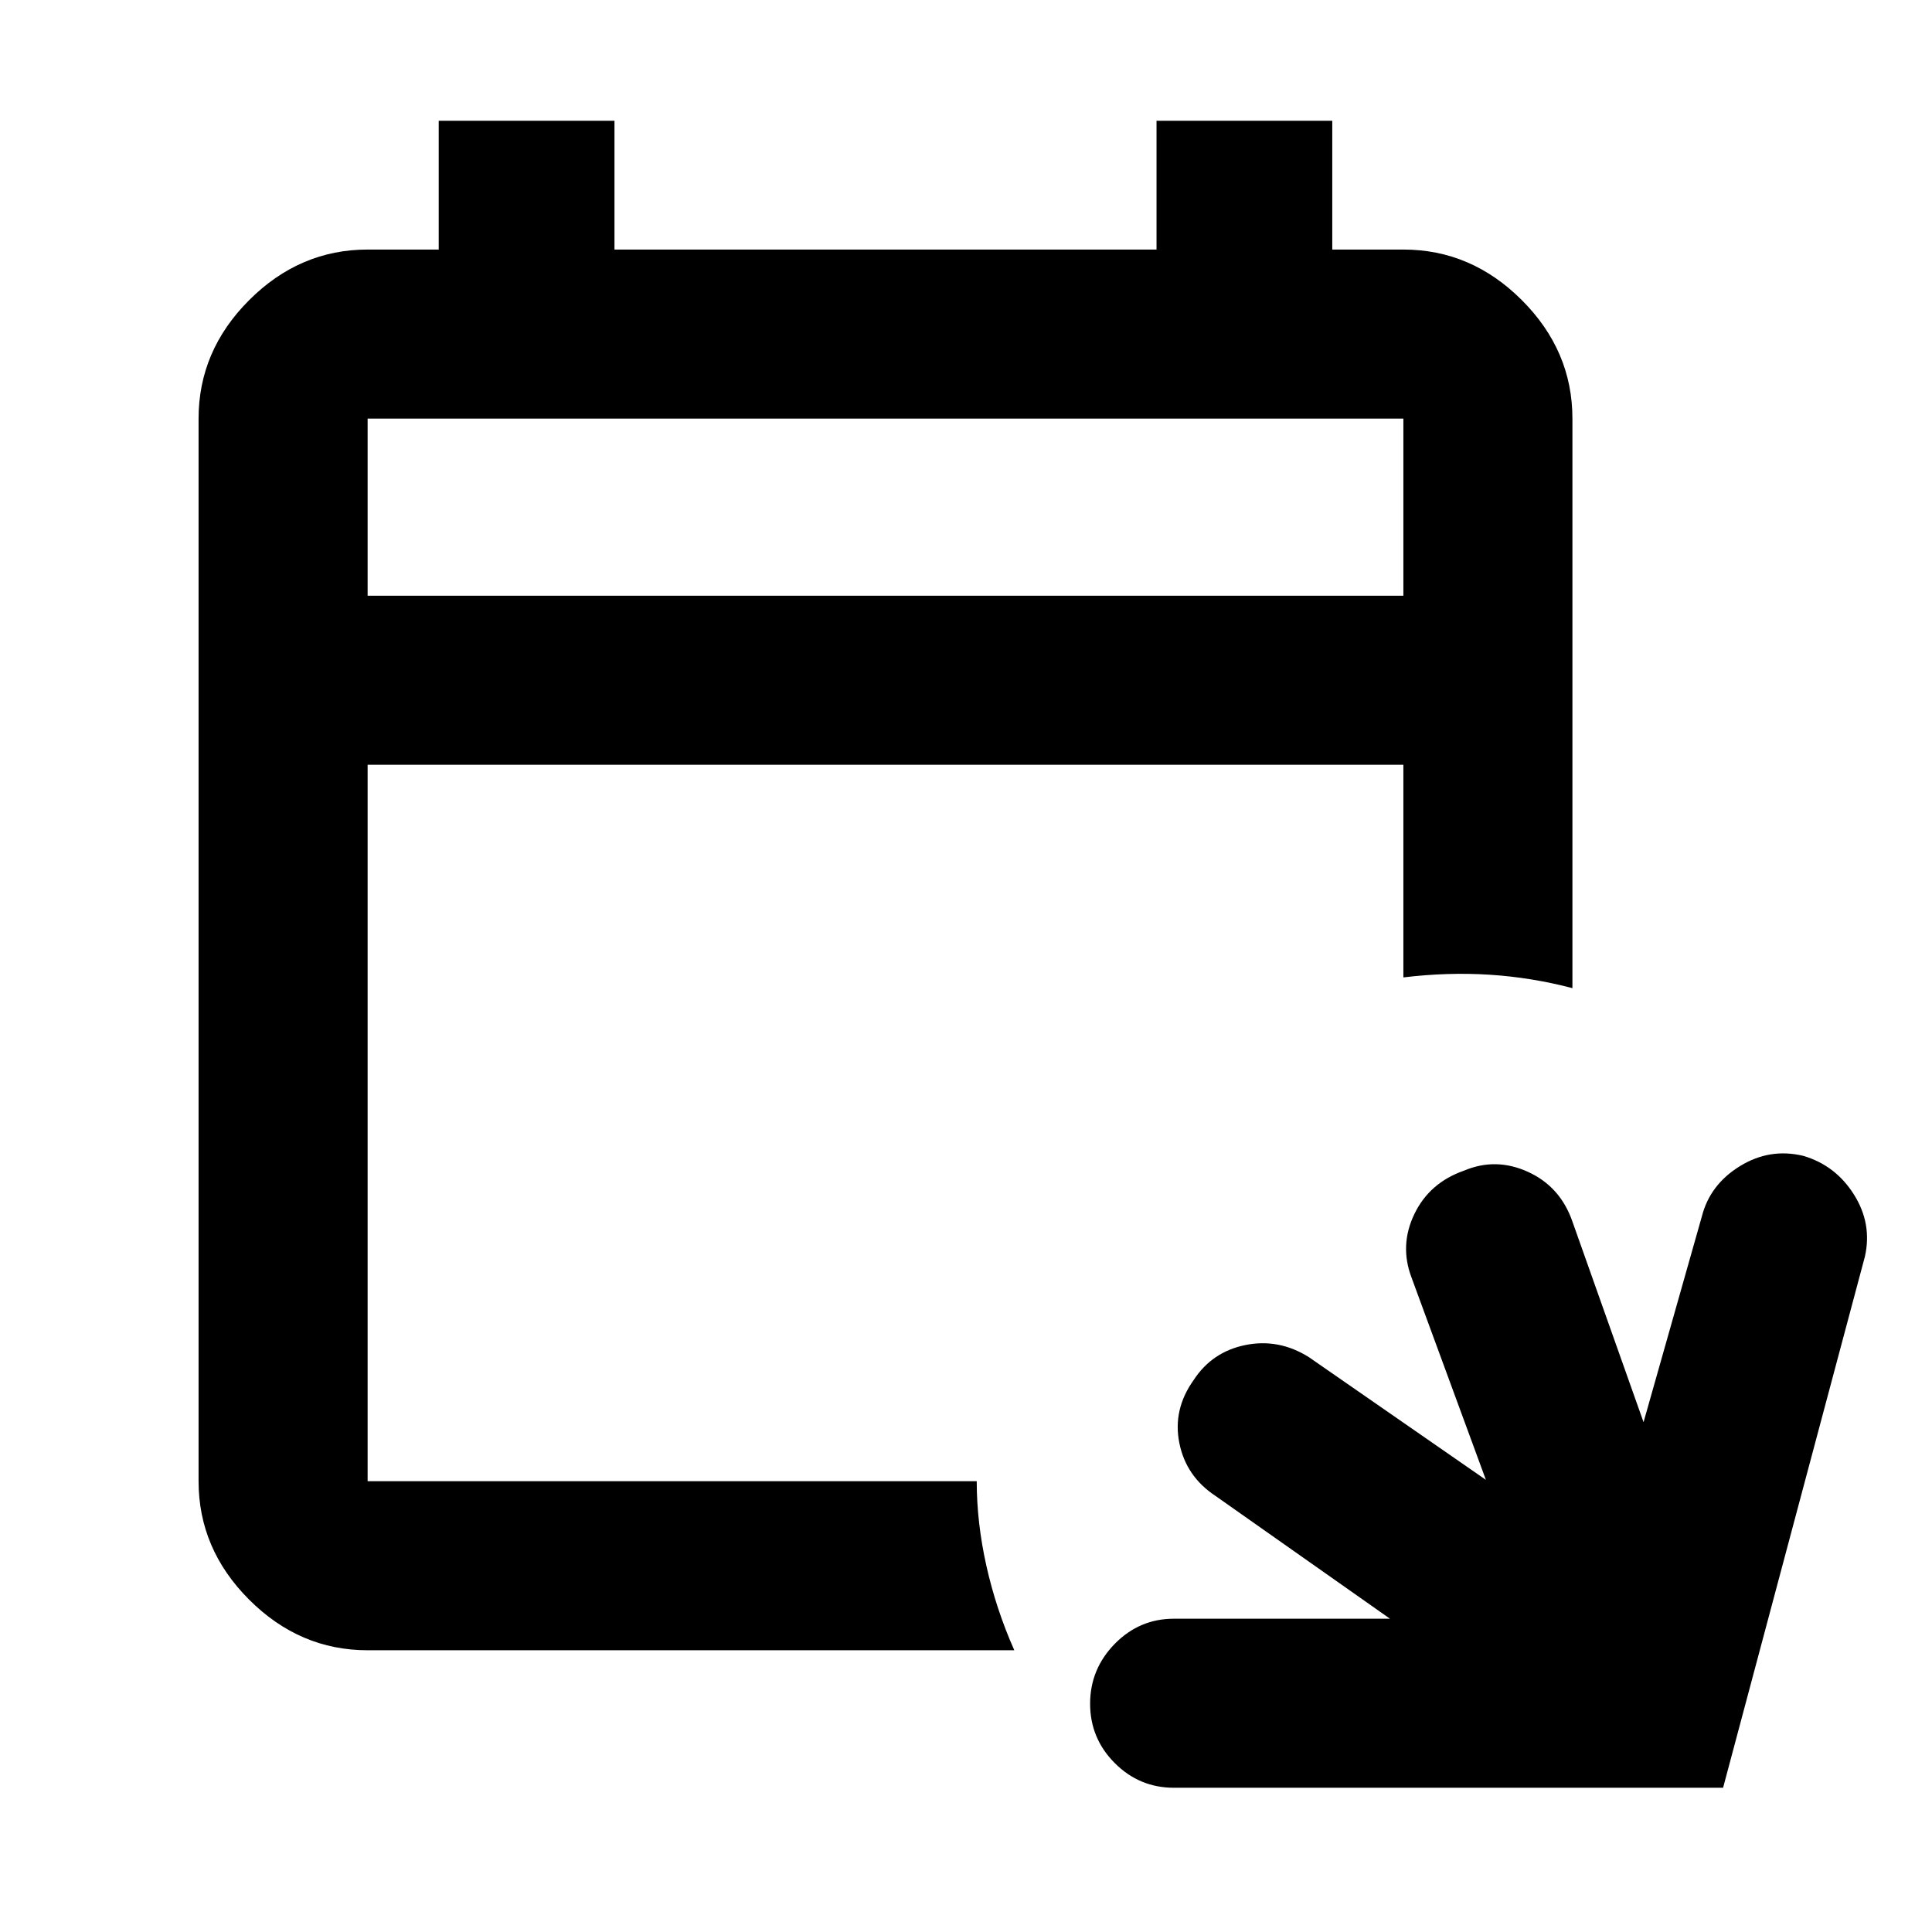 <svg xmlns="http://www.w3.org/2000/svg" height="40" viewBox="0 -960 960 960" width="40"><path d="M583.33-71.67q-17.18 0-29.42-12.27-12.24-12.27-12.24-29.5t12.24-29.73q12.24-12.5 29.42-12.5h107.34l-86.67-61q-14.67-9.66-18-26.33-3.33-16.67 7.17-31.33 9.16-14 25.71-17.34 16.55-3.33 31.45 6l88 61-37-100.66q-6-16 1.5-31.5t24.67-21.5q15.83-6.67 31.83.66 16 7.34 22 24.67l35.34 99.67 29-102.34q4.04-15.72 18.85-24.86 14.81-9.14 31.48-5.14 16 4.67 25.17 19.16 9.16 14.49 5.5 30.84l-70.48 264H583.33ZM182.67-140q-33.73 0-58.87-25.14Q98.67-190.27 98.67-224v-528q0-33.73 25.13-58.86Q148.94-836 182.67-836H218v-64h87.33v64h269.34v-64H662v64h35.33q33.73 0 58.87 25.14 25.13 25.13 25.13 58.86v283q-20.33-5.33-41.16-6.67-20.84-1.33-42.84 1.34V-580H182.67v356h302.66q0 20.5 4.79 42T504-140H182.67Zm0-524h514.66v-88H182.67v88Zm0 0v-88 88Z"/></svg>